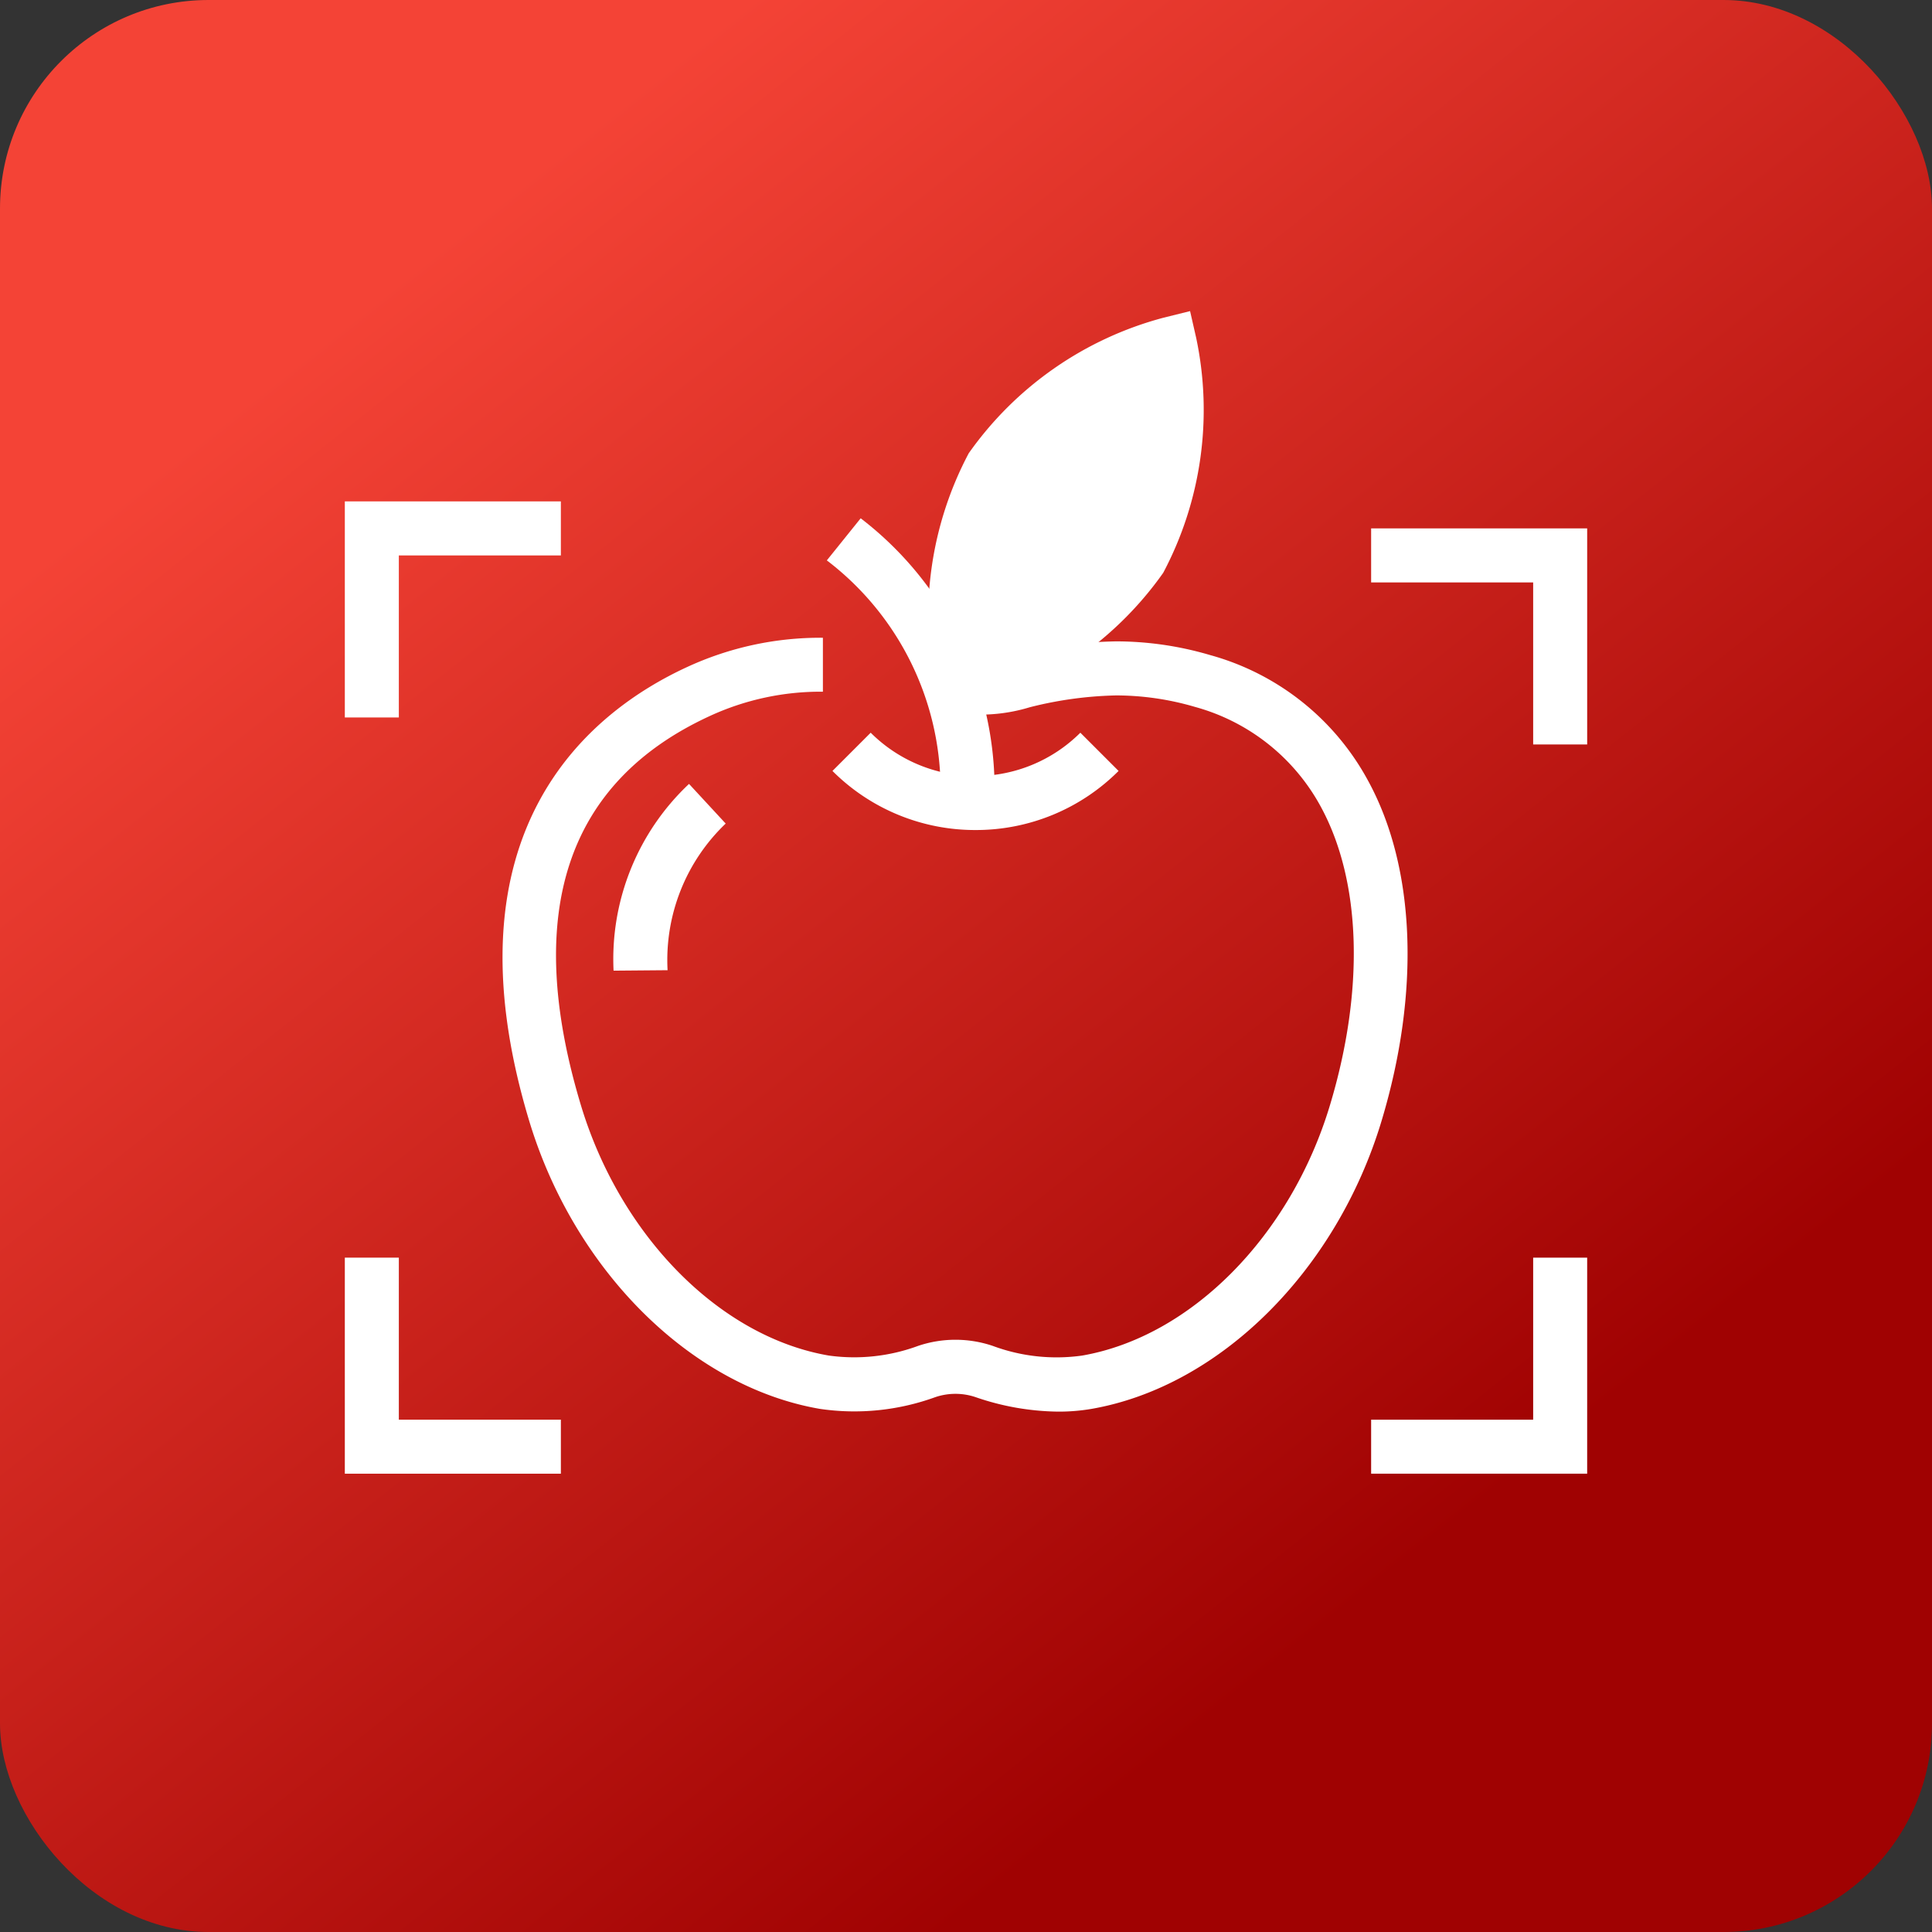 <svg xmlns="http://www.w3.org/2000/svg" xmlns:xlink="http://www.w3.org/1999/xlink" width="55.586" height="55.586" viewBox="0 0 55.586 55.586">
  <rect x="0" y="0" width="55.586" height="55.586" fill="#333333" stroke="none"/>
  <defs>
    <linearGradient id="linear-gradient" x1="0.214" y1="0.141" x2="0.737" y2="0.8" gradientUnits="objectBoundingBox">
      <stop offset="0" stop-color="#f44336"/>
      <stop offset="1" stop-color="#a00202"/>
    </linearGradient>
  </defs>
  <g id="Group_1380" data-name="Group 1380" transform="translate(-24.207 -17.843)">
    <rect id="Rectangle_990" data-name="Rectangle 990" width="55.586" height="55.586" rx="6" transform="translate(24.207 17.843)" fill="url(#linear-gradient)"/>
    <g id="Group_1382" data-name="Group 1382" transform="translate(-94.872 -23.161)">
      <path id="Path_1640" data-name="Path 1640" d="M150.823,84.313a7.491,7.491,0,0,1-2.372-.416,1.81,1.81,0,0,0-1.161,0,6.817,6.817,0,0,1-3.327.336c-3.695-.64-7.053-3.97-8.357-8.287-2.525-8.374,1.763-11.775,4.545-13.056a9.131,9.131,0,0,1,3.906-.842V63.6a7.614,7.614,0,0,0-3.255.7c-4.127,1.9-5.375,5.669-3.707,11.2,1.138,3.768,4,6.663,7.133,7.2a5.312,5.312,0,0,0,2.568-.278,3.354,3.354,0,0,1,2.148,0,5.274,5.274,0,0,0,2.568.279c3.131-.542,6-3.437,7.132-7.2,1-3.315.905-6.445-.26-8.588a5.879,5.879,0,0,0-3.617-2.874,8.085,8.085,0,0,0-2.27-.332,10.973,10.973,0,0,0-2.49.341,4.873,4.873,0,0,1-1.88.19c-.258-.05-.532-.11-.818-.175l.333-1.518h.005c.27.061.53.118.776.166a4.477,4.477,0,0,0,1.243-.18,12.275,12.275,0,0,1,2.831-.379,9.562,9.562,0,0,1,2.7.394,7.394,7.394,0,0,1,4.55,3.624c1.362,2.5,1.5,6.069.383,9.779-1.3,4.317-4.658,7.647-8.354,8.287A5.586,5.586,0,0,1,150.823,84.313Z" transform="translate(-1.302 -2.695)" fill="#fff"/>
      <path id="Path_1641" data-name="Path 1641" d="M138.95,72.833a6.921,6.921,0,0,1,2.171-5.373l1.055,1.141a5.428,5.428,0,0,0-1.672,4.219Z" transform="translate(-2.218 -3.902)" fill="#fff"/>
      <path id="Path_1642" data-name="Path 1642" d="M151.17,68.364a5.8,5.8,0,0,1-4.115-1.7l1.1-1.1a4.27,4.27,0,0,0,6.032,0l1.1,1.1A5.8,5.8,0,0,1,151.17,68.364Z" transform="translate(-4.025 -3.479)" fill="#fff"/>
      <path id="Path_1643" data-name="Path 1643" d="M150.993,61.577l-.176-.772a10.02,10.02,0,0,1,.949-6.759,10,10,0,0,1,5.6-3.9l.769-.191.176.772a10.013,10.013,0,0,1-.949,6.758,10.008,10.008,0,0,1-5.6,3.9Z" transform="translate(-4.816 0)" fill="#fff"/>
      <path id="Path_1644" data-name="Path 1644" d="M151.674,65.387H150.12a8.3,8.3,0,0,0-3.273-6.551l.974-1.211A9.833,9.833,0,0,1,151.674,65.387Z" transform="translate(-3.979 -1.709)" fill="#fff"/>
      <path id="Path_1645" data-name="Path 1645" d="M130.554,63.216H129V57h6.216v1.554h-4.662Z" transform="translate(0 -1.57)" fill="#fff"/>
      <path id="Path_1646" data-name="Path 1646" d="M135.216,91.216H129V85h1.554v4.662h4.662Z" transform="translate(0 -7.812)" fill="#fff"/>
      <path id="Path_1647" data-name="Path 1647" d="M173.216,64.216h-1.554V59.554H167V58h6.216Z" transform="translate(-8.472 -1.793)" fill="#fff"/>
      <path id="Path_1648" data-name="Path 1648" d="M173.216,91.216H167V89.662h4.662V85h1.554Z" transform="translate(-8.472 -7.812)" fill="#fff"/>
    </g>
  </g>
</svg>
